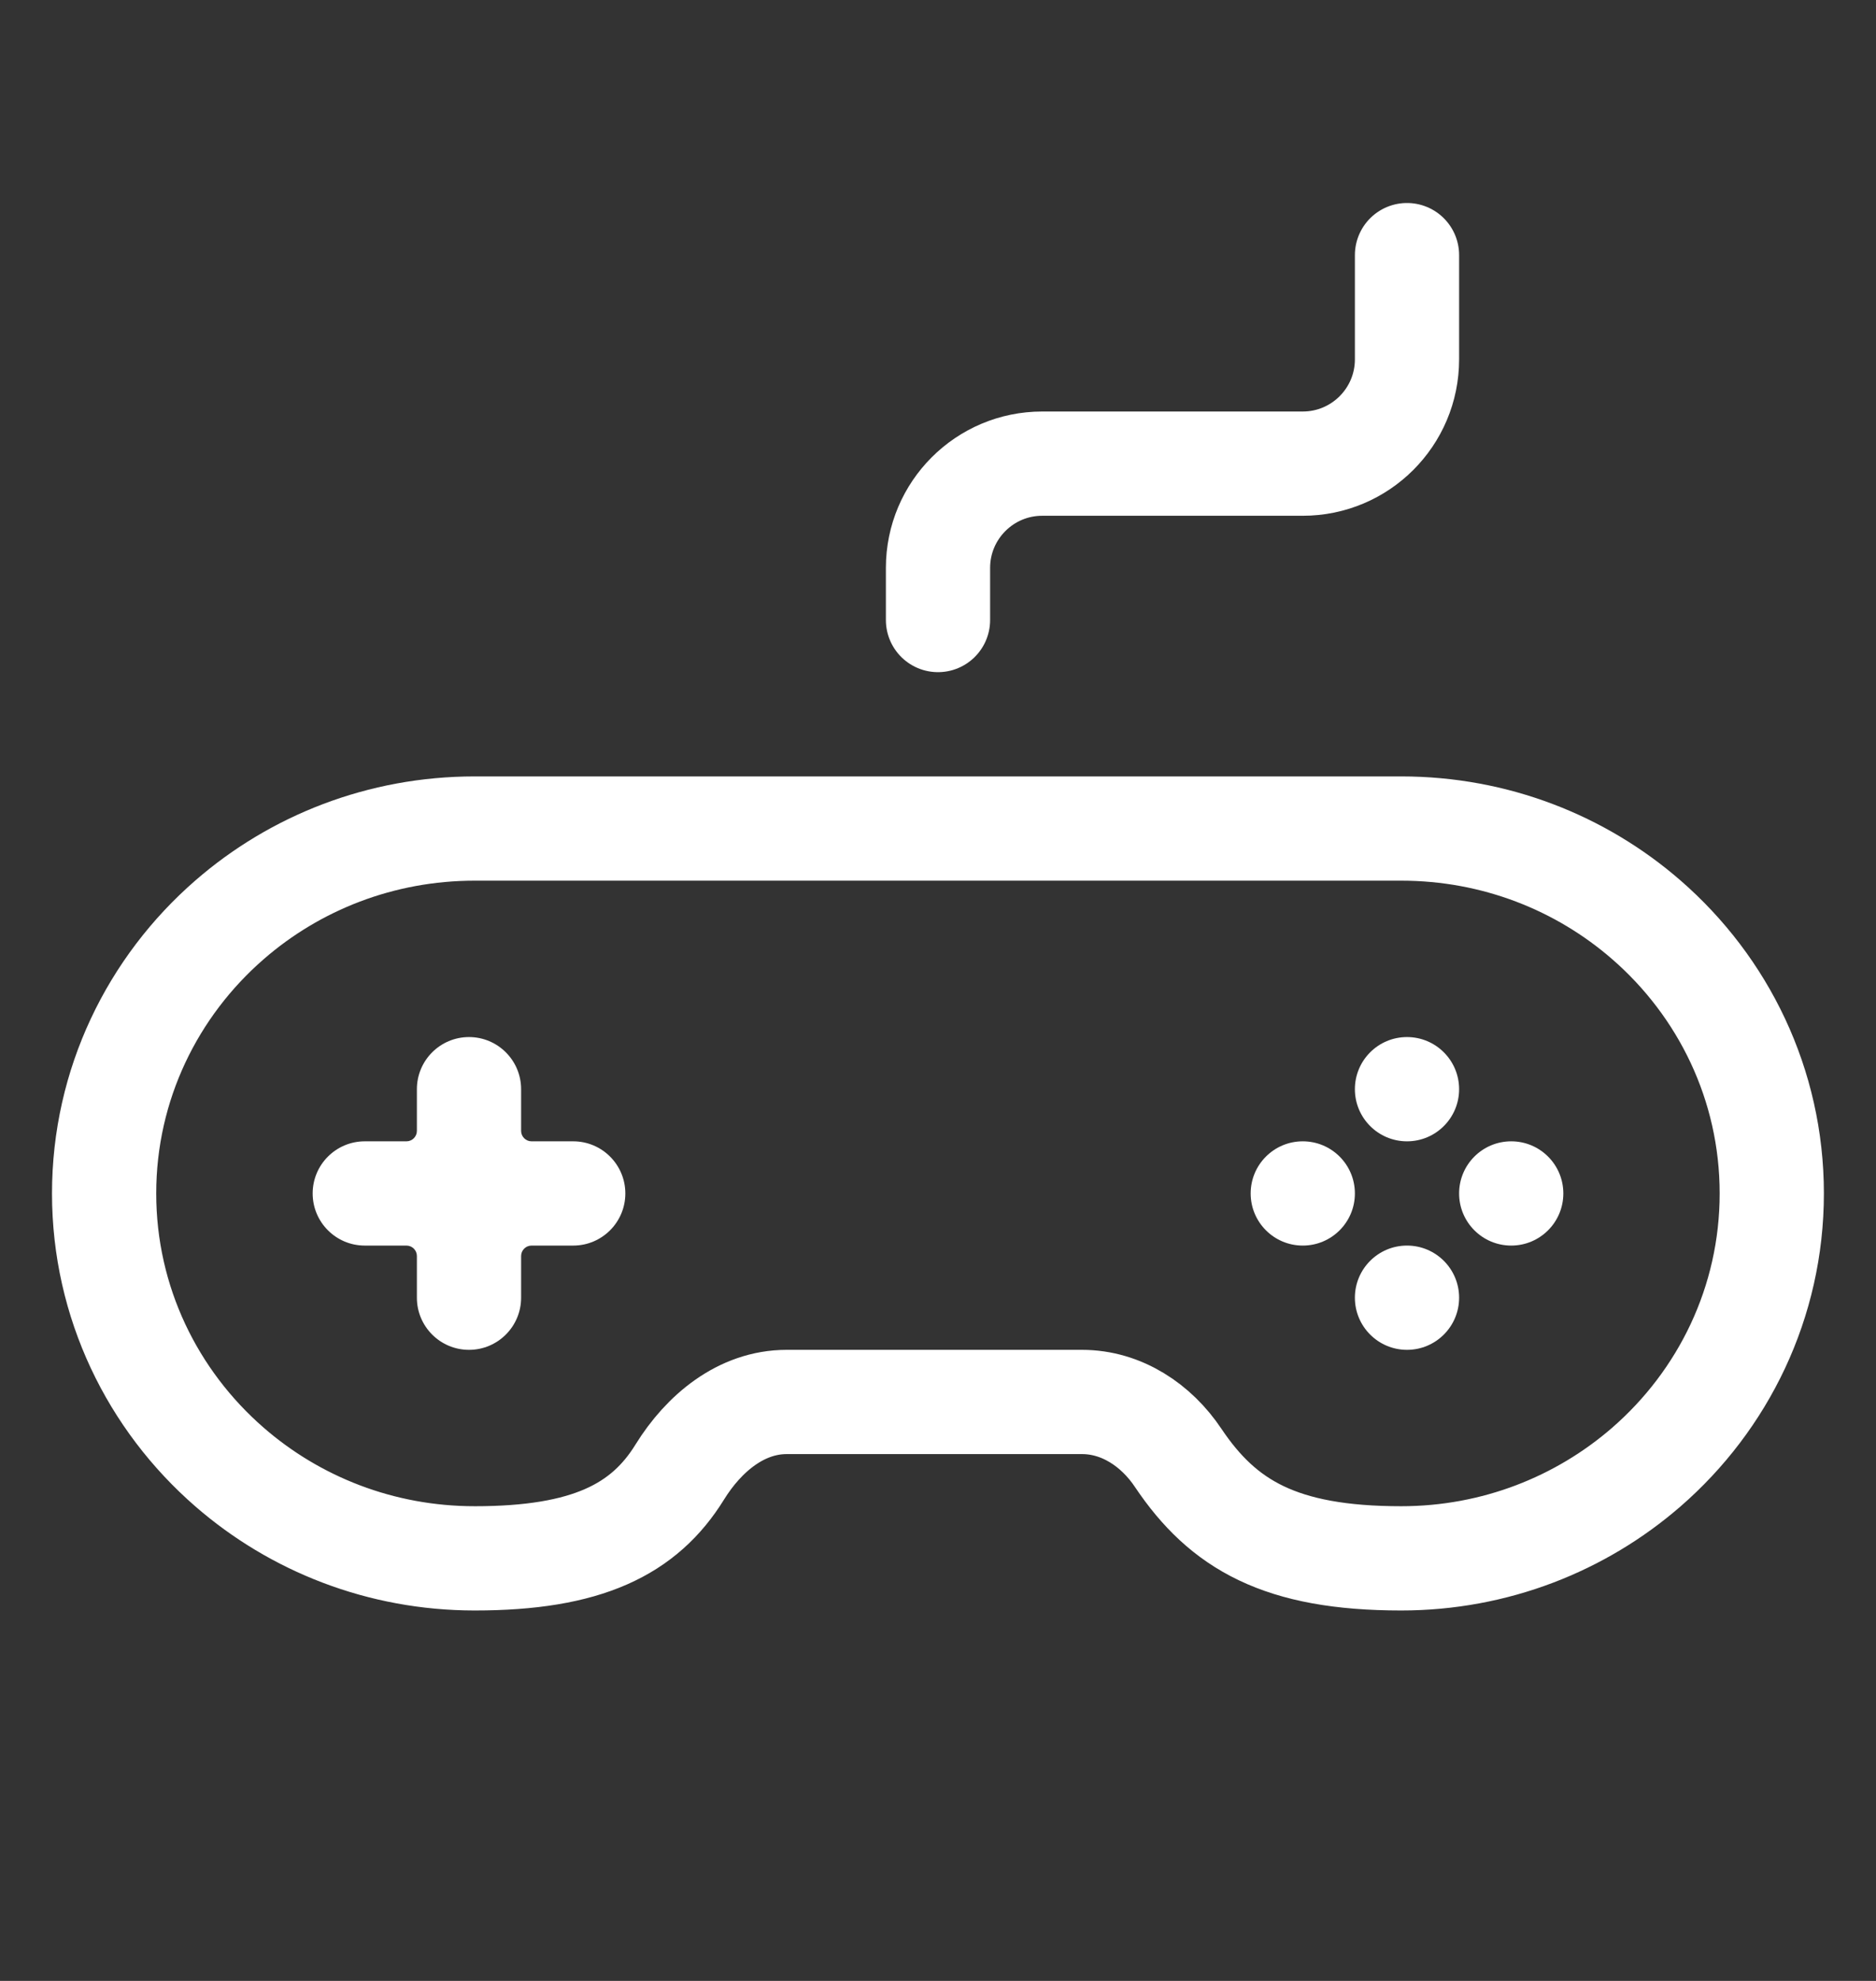<svg fill="none" height="19" viewBox="0 0 18 19" width="18" xmlns="http://www.w3.org/2000/svg"><rect x="0" y="0" width="18" height="19" fill="#333333" stroke="none"/><path d="m4.556 14.947c1.074 0 1.626-.276 1.967-.829.23-.371.589-.671 1.025-.671h2.834c.379 0 .713.222.923.537.431.642.982.963 2.139.963.902 0 1.725-.331 2.352-.875.738-.641 1.204-1.58 1.204-2.625 0-1.045-.466-1.984-1.204-2.625-.627-.545-1.45-.875-2.352-.875l-8.889 0c-.902 0-1.725.33-2.352.875-.738.641-1.204 1.58-1.204 2.625 0 1.045.466 1.984 1.204 2.625.627.545 1.45.875 2.352.875z" stroke="#fff"/><g fill="#fff"><path d="m4 10.447c0-.276.224-.5.5-.5s.5.224.5.5v.4c0 .055.045.1.1.1h.4c.276 0 .5.224.5.5 0 .276-.224.5-.5.5h-.4c-.055 0-.1.045-.1.1v.4c0 .276-.224.5-.5.5s-.5-.224-.5-.5v-.4c0-.055-.045-.1-.1-.1h-.4c-.276 0-.5-.224-.5-.5 0-.276.224-.5.5-.5h.4c.055 0 .1-.045.1-.1z"/><circle cx="13.5" cy="10.447" r=".5"/><circle cx="13.5" cy="12.447" r=".5"/><circle cx="12.5" cy="11.447" r=".5"/><circle cx="14.5" cy="11.447" r=".5"/></g><path d="m9 5.947v-.5c0-.552.448-1 1-1h2.5c.552 0 1-.448 1-1v-1" stroke="#fff" stroke-linecap="round"/></svg>